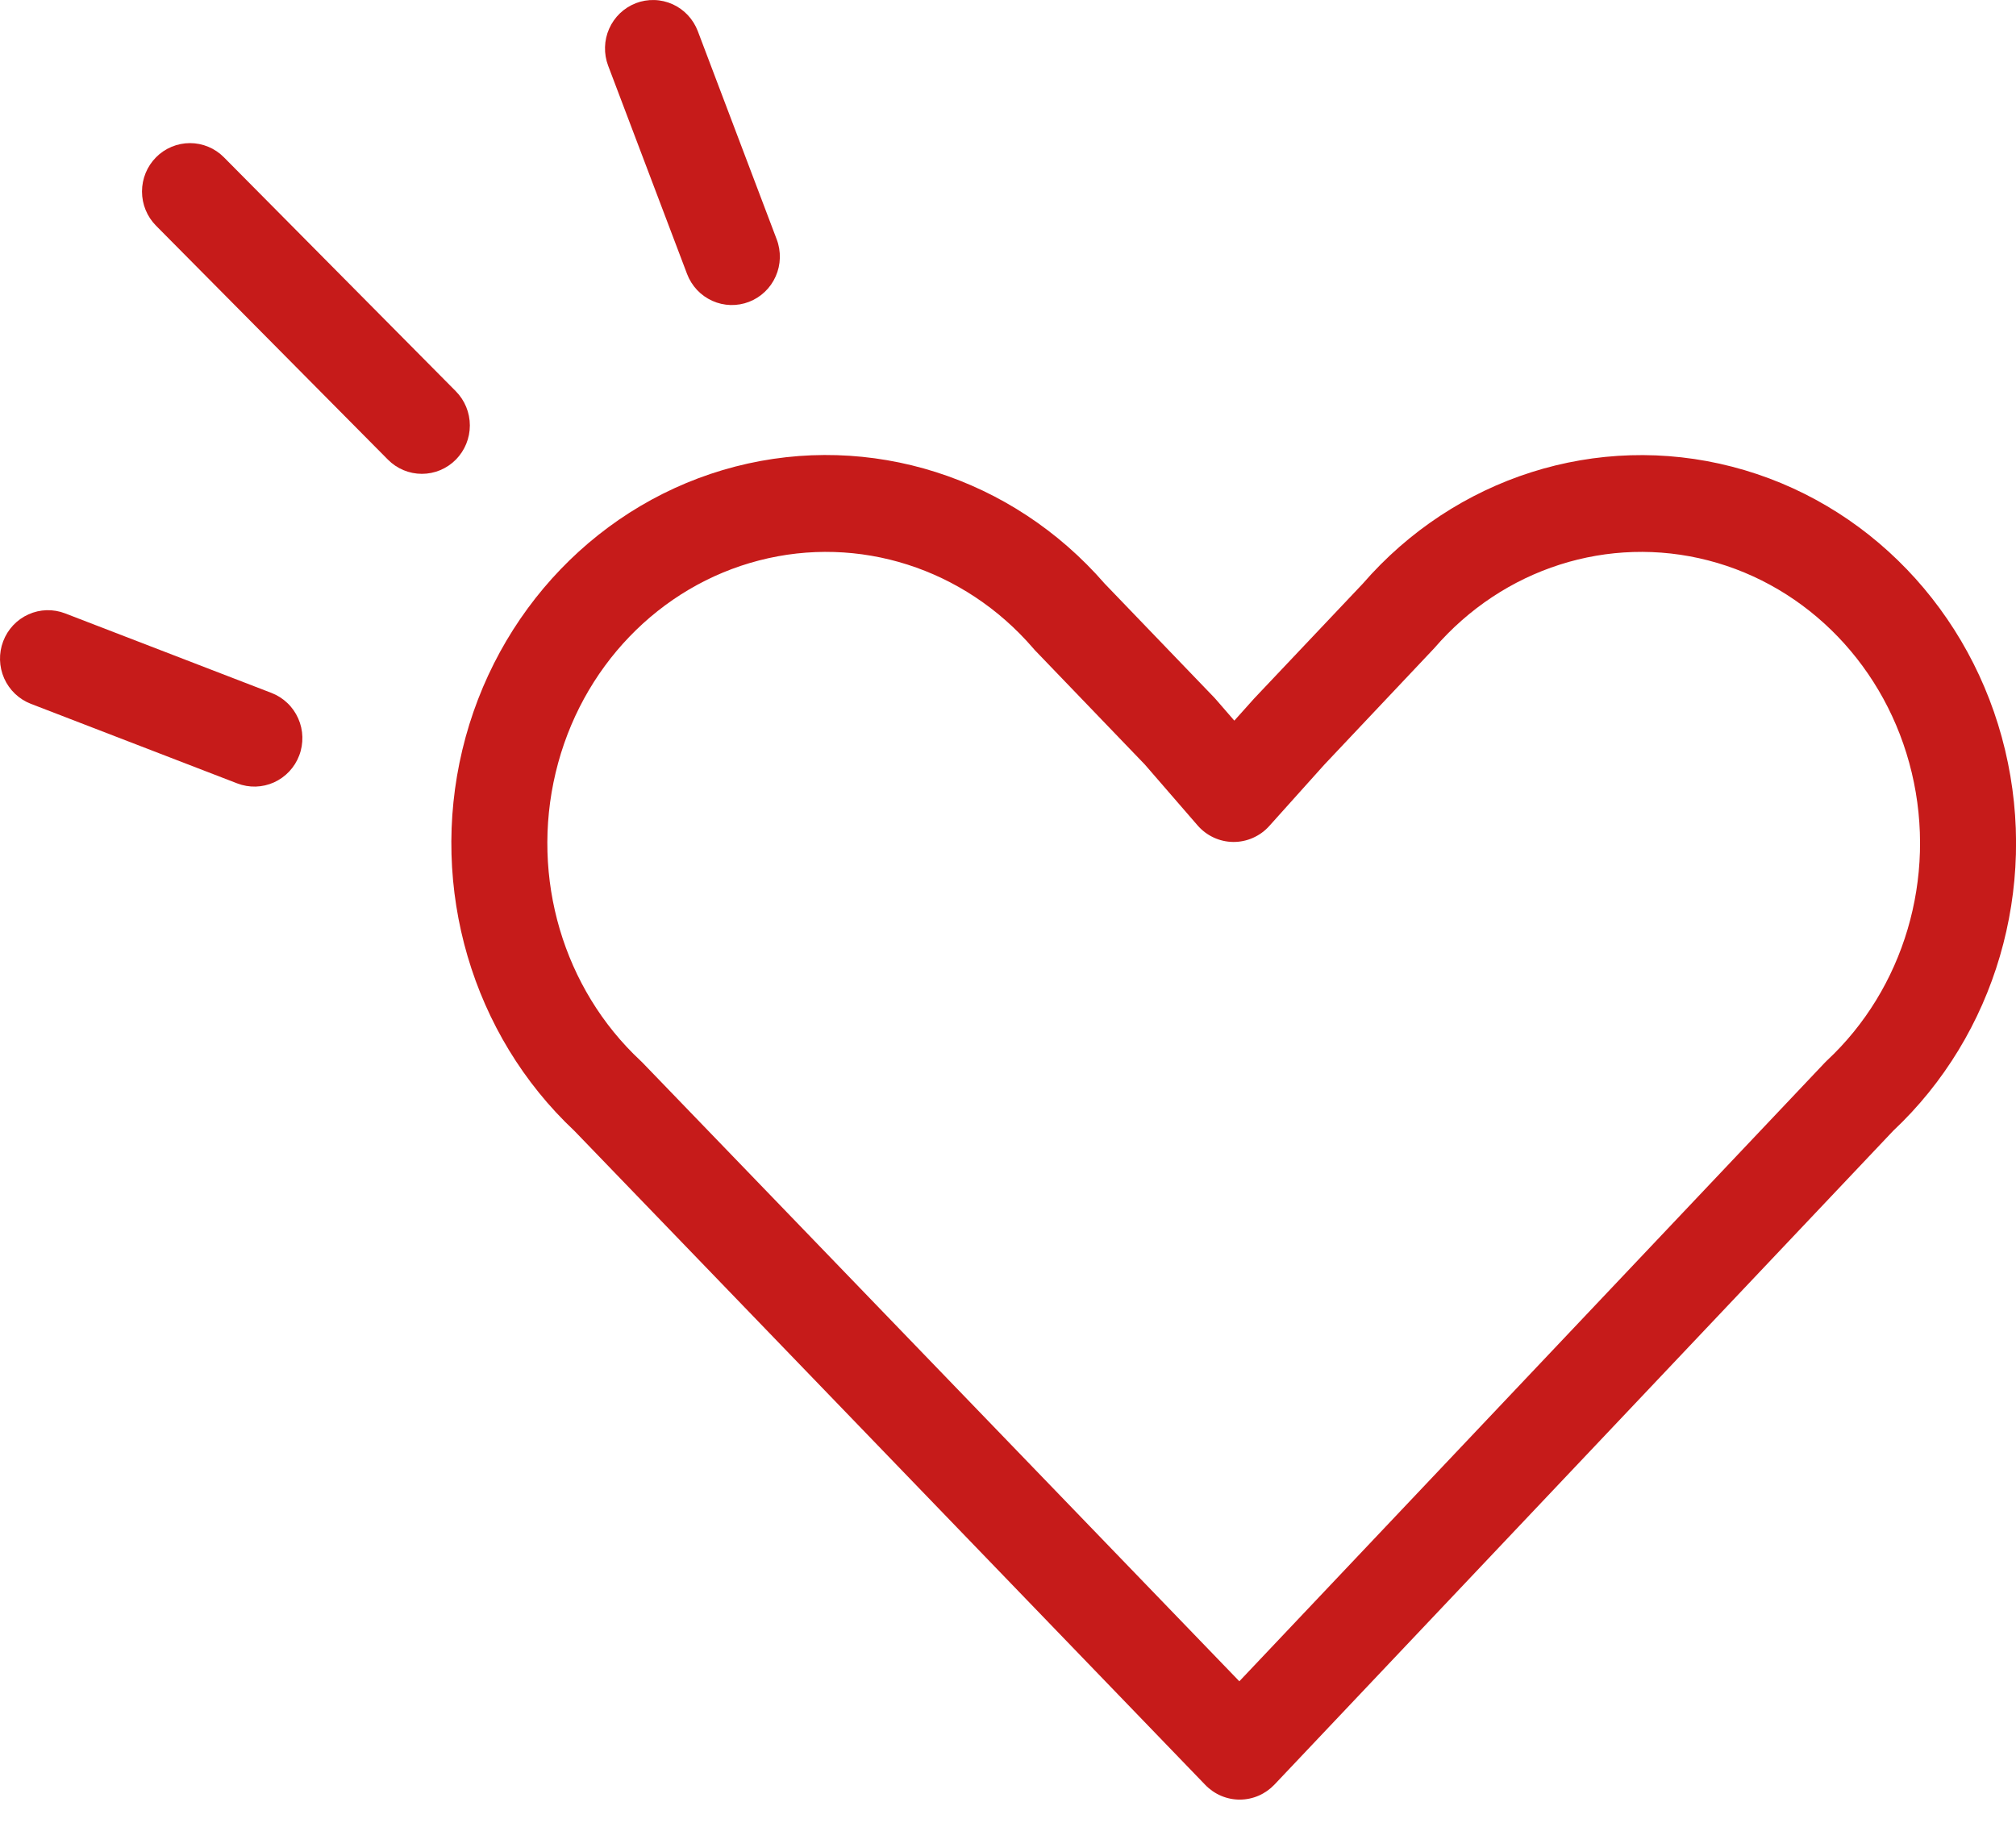 <svg width="64" height="58" viewBox="0 0 64 58" fill="none" xmlns="http://www.w3.org/2000/svg">
<path d="M20.185 0.101C20.372 0.029 20.572 -0.005 20.772 0.001C20.972 0.006 21.169 0.052 21.352 0.134C21.535 0.217 21.699 0.335 21.837 0.482C21.974 0.629 22.081 0.801 22.153 0.99L24.657 7.599C24.729 7.788 24.762 7.989 24.757 8.19C24.752 8.392 24.707 8.591 24.625 8.775C24.544 8.959 24.427 9.126 24.281 9.265C24.136 9.403 23.965 9.512 23.778 9.584C23.591 9.656 23.392 9.69 23.192 9.685C22.992 9.679 22.795 9.634 22.613 9.552C22.43 9.469 22.265 9.352 22.127 9.205C21.99 9.058 21.882 8.886 21.811 8.697L19.306 2.086C19.235 1.898 19.201 1.697 19.207 1.495C19.212 1.293 19.257 1.094 19.339 0.91C19.421 0.725 19.538 0.559 19.683 0.42C19.829 0.282 20 0.173 20.187 0.101H20.185ZM7.108 4.994C6.967 4.851 6.799 4.738 6.614 4.661C6.429 4.584 6.231 4.544 6.031 4.544C5.831 4.544 5.633 4.584 5.448 4.661C5.263 4.738 5.095 4.851 4.954 4.994C4.668 5.282 4.508 5.673 4.508 6.081C4.508 6.488 4.668 6.879 4.954 7.167L12.316 14.595C12.601 14.883 12.989 15.045 13.393 15.045C13.797 15.045 14.184 14.883 14.47 14.595C14.755 14.307 14.916 13.916 14.916 13.508C14.916 13.101 14.755 12.71 14.47 12.422L7.108 4.994Z" fill="#C61B1A"/>
<path fill-rule="evenodd" clip-rule="evenodd" d="M23.343 14.814C27.626 13.707 32.131 15.15 35.068 18.53L38.562 22.164L38.614 22.223L39.185 22.881L39.82 22.172L43.258 18.538C46.194 15.153 50.704 13.709 54.987 14.818C59.28 15.927 62.6 19.402 63.653 23.812C64.702 28.205 63.349 32.852 60.102 35.904L40.458 56.664C40.316 56.813 40.147 56.932 39.959 57.014C39.77 57.096 39.568 57.139 39.363 57.14C39.158 57.141 38.955 57.1 38.767 57.02C38.578 56.94 38.407 56.822 38.264 56.674L18.236 35.908C14.985 32.855 13.628 28.205 14.677 23.812C15.732 19.4 19.054 15.925 23.343 14.814ZM24.1 17.794C27.259 16.977 30.604 18.037 32.798 20.581L32.853 20.644L36.345 24.276L38.017 26.206C38.158 26.369 38.332 26.501 38.528 26.592C38.723 26.683 38.935 26.731 39.151 26.733C39.366 26.735 39.579 26.691 39.776 26.603C39.973 26.516 40.15 26.388 40.294 26.227L42.041 24.28L45.485 20.631C45.501 20.615 45.517 20.598 45.532 20.581C47.725 18.037 51.071 16.977 54.23 17.794C57.39 18.61 59.892 21.19 60.69 24.532C61.489 27.877 60.442 31.396 57.994 33.678C57.971 33.7 57.949 33.722 57.927 33.745L39.344 53.383L20.392 33.735C20.373 33.715 20.353 33.696 20.333 33.678C17.888 31.396 16.841 27.879 17.64 24.532C18.437 21.188 20.937 18.61 24.1 17.794Z" fill="#C61B1A"/>
<path d="M2.068 19.476C1.69 19.33 1.271 19.341 0.902 19.508C0.533 19.674 0.245 19.981 0.101 20.362C-0.044 20.743 -0.032 21.166 0.132 21.538C0.297 21.91 0.602 22.201 0.979 22.347L7.532 24.874C7.719 24.946 7.918 24.98 8.118 24.975C8.318 24.969 8.515 24.924 8.697 24.842C8.88 24.759 9.045 24.641 9.182 24.495C9.32 24.348 9.428 24.176 9.499 23.987C9.571 23.799 9.604 23.598 9.599 23.396C9.594 23.194 9.549 22.995 9.467 22.811C9.385 22.627 9.269 22.46 9.123 22.322C8.978 22.183 8.807 22.074 8.62 22.002L2.068 19.476Z" fill="#C61B1A"/>
</svg>
